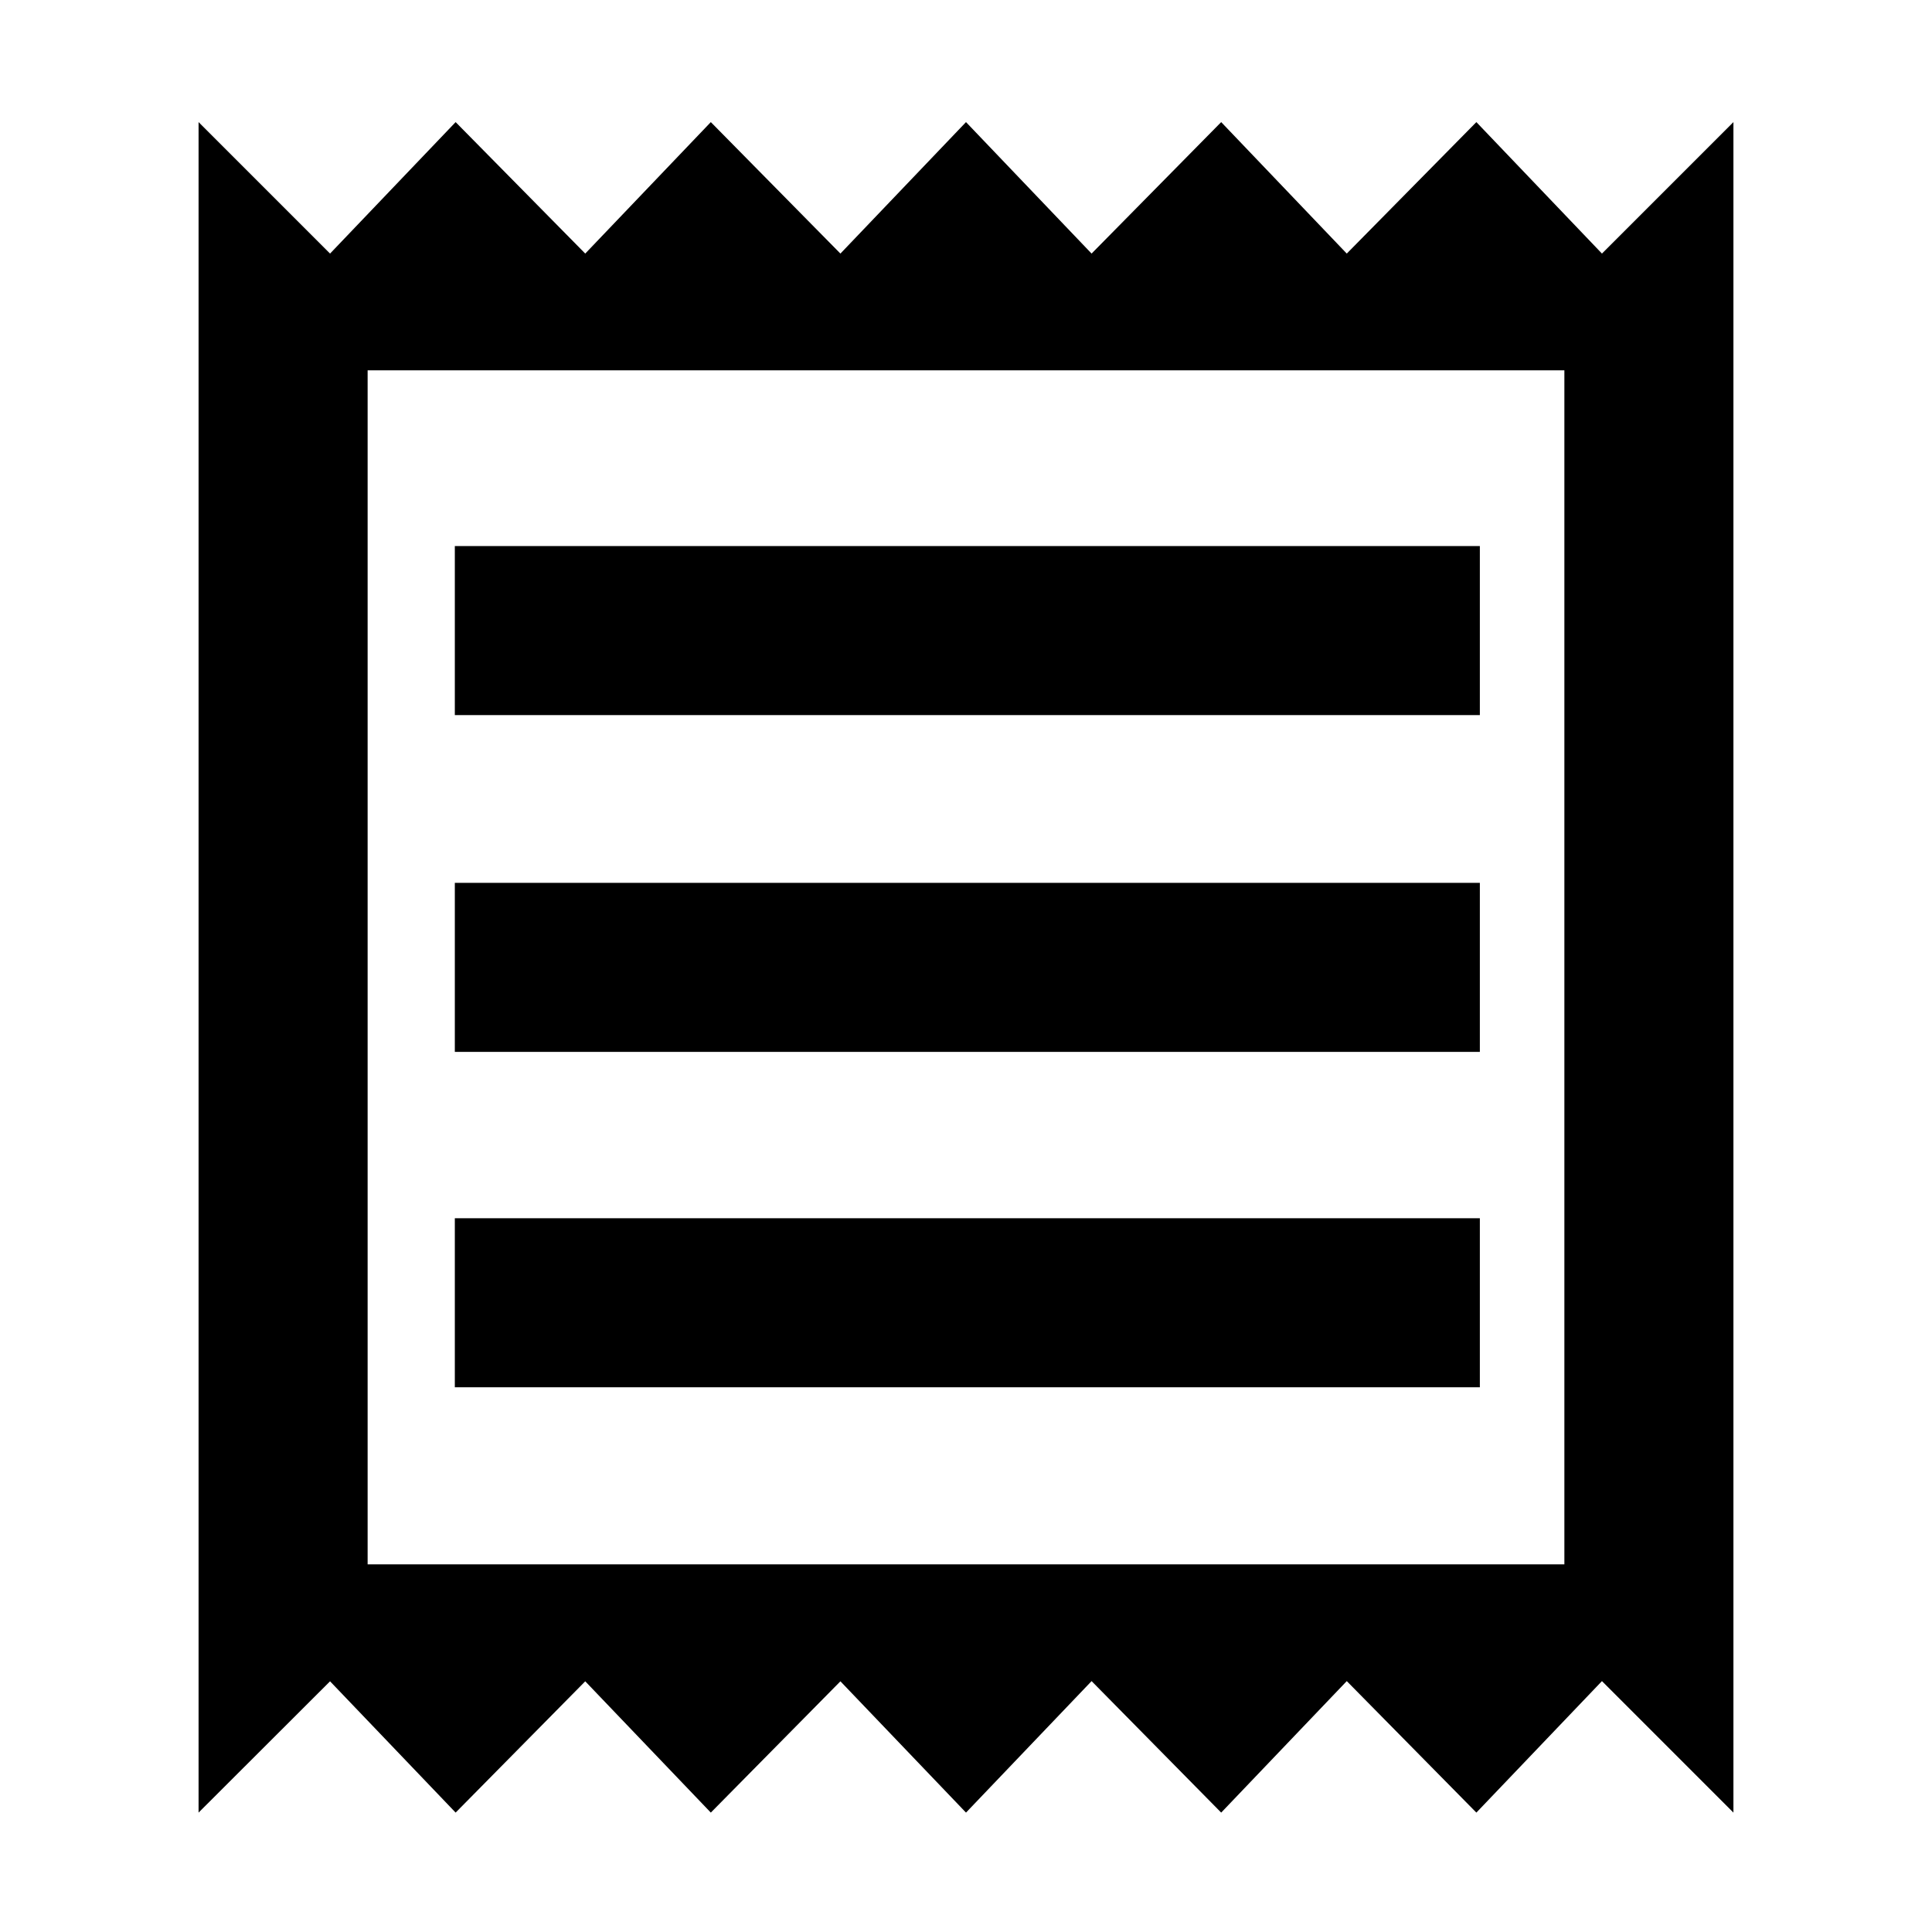 <svg xmlns="http://www.w3.org/2000/svg" height="40" viewBox="0 -960 960 960" width="40"><path d="M98.67-59.33v-840L164-834l62.4-65.33L290.8-834l62.4-65.33L417.6-834l62.4-65.33L542.4-834l64.4-65.33L669.2-834l64.4-65.33L796-834l65.33-65.33v840L796-124.67l-62.4 65.34-64.4-65.34-62.4 65.34-64.4-65.34L480-59.33l-62.4-65.24-64.4 65.24-62.4-65.24-64.4 65.24-62.4-65.24-65.33 65.24ZM226-270.67h509.33v-84H226v84Zm0-166.66h509.33v-84H226v84Zm0-167.34h509.33v-84H226v84Zm-43.33 422h594.66V-776H182.67v593.33Zm0-593.33v593.33V-776Z"/></svg>